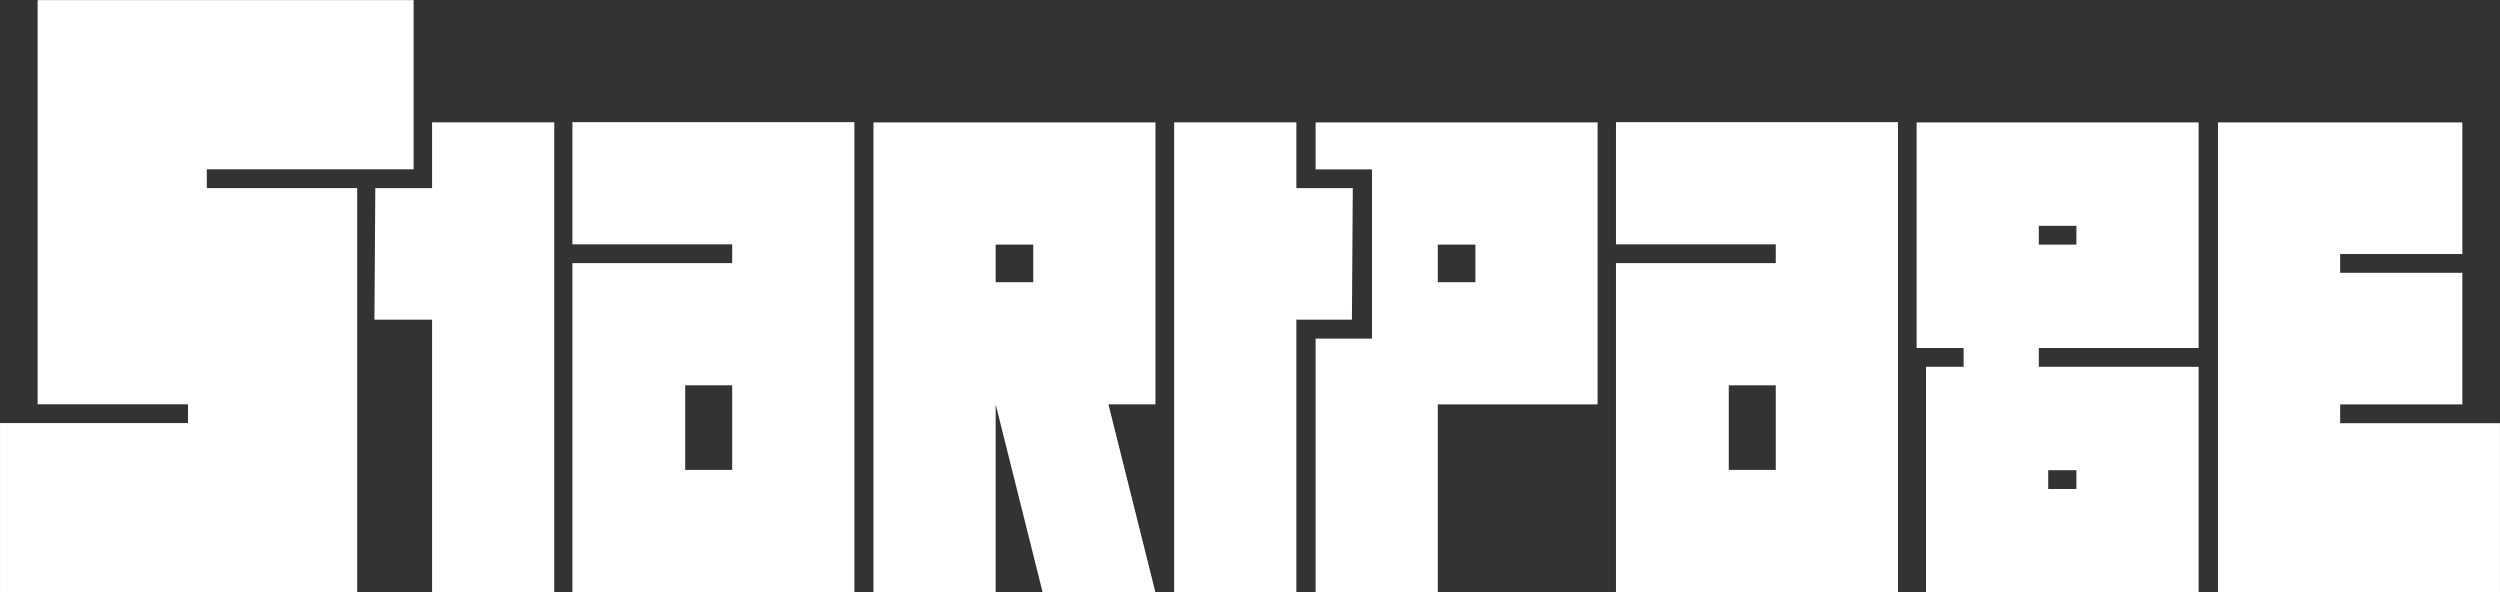 <?xml version="1.0" encoding="UTF-8" standalone="no"?>
<!-- Created with Inkscape (http://www.inkscape.org/) -->

<svg
   xmlns:dc="http://purl.org/dc/elements/1.1/"
   xmlns:cc="http://creativecommons.org/ns#"
   xmlns:rdf="http://www.w3.org/1999/02/22-rdf-syntax-ns#"
   xmlns:svg="http://www.w3.org/2000/svg"
   xmlns="http://www.w3.org/2000/svg"
   xmlns:sodipodi="http://sodipodi.sourceforge.net/DTD/sodipodi-0.dtd"
   xmlns:inkscape="http://www.inkscape.org/namespaces/inkscape"
   width="726"
   height="172"
   id="svg2"
   version="1.1"
   inkscape:version="0.48.4 r9939"
   sodipodi:docname="startpage.svg">
  <rect width="100%" height="100%" fill="#333333" stroke="none"/>
  <defs
     id="defs4" />
  <sodipodi:namedview
     id="base"
     pagecolor="#ffffff"
     bordercolor="#666666"
     borderopacity="1.0"
     inkscape:pageopacity="0.0"
     inkscape:pageshadow="2"
     inkscape:zoom="1"
     inkscape:cx="201.0181"
     inkscape:cy="20.58474"
     inkscape:document-units="px"
     inkscape:current-layer="layer1"
     showgrid="true"
     inkscape:window-width="1151"
     inkscape:window-height="863"
     inkscape:window-x="10"
     inkscape:window-y="34"
     inkscape:window-maximized="0">
    <inkscape:grid
       type="xygrid"
       id="grid2985"
       empspacing="5"
       visible="true"
       enabled="true"
       snapvisiblegridlinesonly="true" />
  </sodipodi:namedview>
  <g
     inkscape:label="Layer 1"
     inkscape:groupmode="layer"
     id="layer1"
     transform="translate(0,-880.362)">
    <path
       style="fill:#ffffff;stroke:none;fill-opacity:1"
       d="m 253.655,915.903 0,81.886 0,54.591 35.484,0 0,-54.591 13.648,54.591 32.755,0 -13.648,-54.591 13.648,0 0,-81.886 -46.402,0 z m 35.484,35.484 10.918,0 0,10.918 -10.918,0 z"
       id="path3005"
       inkscape:connector-curvature="0"
       sodipodi:nodetypes="ccccccccccccccccc" />
    <path
       style="fill:#ffffff;stroke:none;fill-opacity:1"
       d="m 166.226,915.832 0,35.484 46.402,0 0,5.459 -46.402,0 0,95.534 81.886,0 0,-136.477 -81.886,0 z m 32.755,76.427 13.648,0 0,24.566 -13.648,0 0,-24.566 z"
       id="path3784"
       inkscape:connector-curvature="0" />
    <path
       inkscape:connector-curvature="0"
       id="path3789"
       d="m 125.477,915.885 35.484,0 0,136.477 -35.484,0 0,-136.477 z"
       style="fill:#ffffff;fill-opacity:1;stroke:none" />
    <path
       inkscape:connector-curvature="0"
       id="path3791"
       d="m 108.989,934.987 43.926,0 -0.253,38.214 -43.926,0 z"
       style="fill:#ffffff;fill-opacity:1;stroke:none"
       sodipodi:nodetypes="ccccc" />
    <path
       style="fill:#ffffff;fill-opacity:1;stroke:none"
       d="m 340.977,915.885 35.484,0 0,136.477 -35.484,0 0,-136.477 z"
       id="path3805"
       inkscape:connector-curvature="0" />
    <path
       sodipodi:nodetypes="ccccc"
       style="fill:#ffffff;fill-opacity:1;stroke:none"
       d="m 348.923,934.987 43.926,0 -0.253,38.214 -43.926,0 z"
       id="path3807"
       inkscape:connector-curvature="0" />
    <path
       style="fill:#ffffff;fill-opacity:1;stroke:none"
       d="m 106.459,929.527 13.648,0 0,-49.132 -109.182,0 0,117.371 43.673,0 0,5.459 -54.591,0 0,49.132 103.723,0 0,-117.371 -43.673,0 0,-5.459 z"
       id="path3809"
       inkscape:connector-curvature="0"
       sodipodi:nodetypes="cccccccccccccc" />
    <path
       style="fill:#ffffff;fill-opacity:1;stroke:none"
       d="m 382.053,915.915 0,13.648 16.377,0 0,49.132 -16.377,0 0,19.107 0,54.591 35.484,0 0,-54.591 46.402,0 0,-81.886 -46.402,0 z m 35.484,35.484 10.918,0 0,10.918 -10.918,0 z"
       id="path3811"
       inkscape:connector-curvature="0"
       sodipodi:nodetypes="cccccccccccccccccc" />
    <path
       inkscape:connector-curvature="0"
       id="path3822"
       d="m 469.281,915.832 0,35.484 46.402,0 0,5.459 -46.402,0 0,95.534 81.886,0 0,-136.477 -81.886,0 z m 32.755,76.427 13.648,0 0,24.566 -13.648,0 0,-24.566 z"
       style="fill:#ffffff;stroke:none;fill-opacity:1" />
    <path
       style="fill:#ffffff;fill-opacity:1;stroke:none"
       d="m 556.586,915.915 0,65.509 13.648,0 0,5.459 -10.918,0 0,65.509 79.157,0 0,-65.509 -46.402,0 0,-5.459 46.402,0 0,-65.509 -81.886,0 z m 35.484,30.025 10.918,0 0,5.459 -10.918,0 0,-5.459 z m 2.73,70.968 8.189,0 0,5.459 -8.189,0 0,-5.459 z"
       id="path3824"
       inkscape:connector-curvature="0" />
    <path
       style="fill:#ffffff;fill-opacity:1;stroke:none"
       d="m 644.097,915.915 0,38.214 0,5.459 0,38.214 0,5.459 0,49.132 35.484,0 46.402,0 0,-49.132 -46.402,0 0,-5.459 35.484,0 0,-38.214 -35.484,0 0,-5.459 35.484,0 0,-38.214 -35.484,0 -35.484,0 z"
       id="rect3841"
       inkscape:connector-curvature="0" />
  </g>
</svg>
